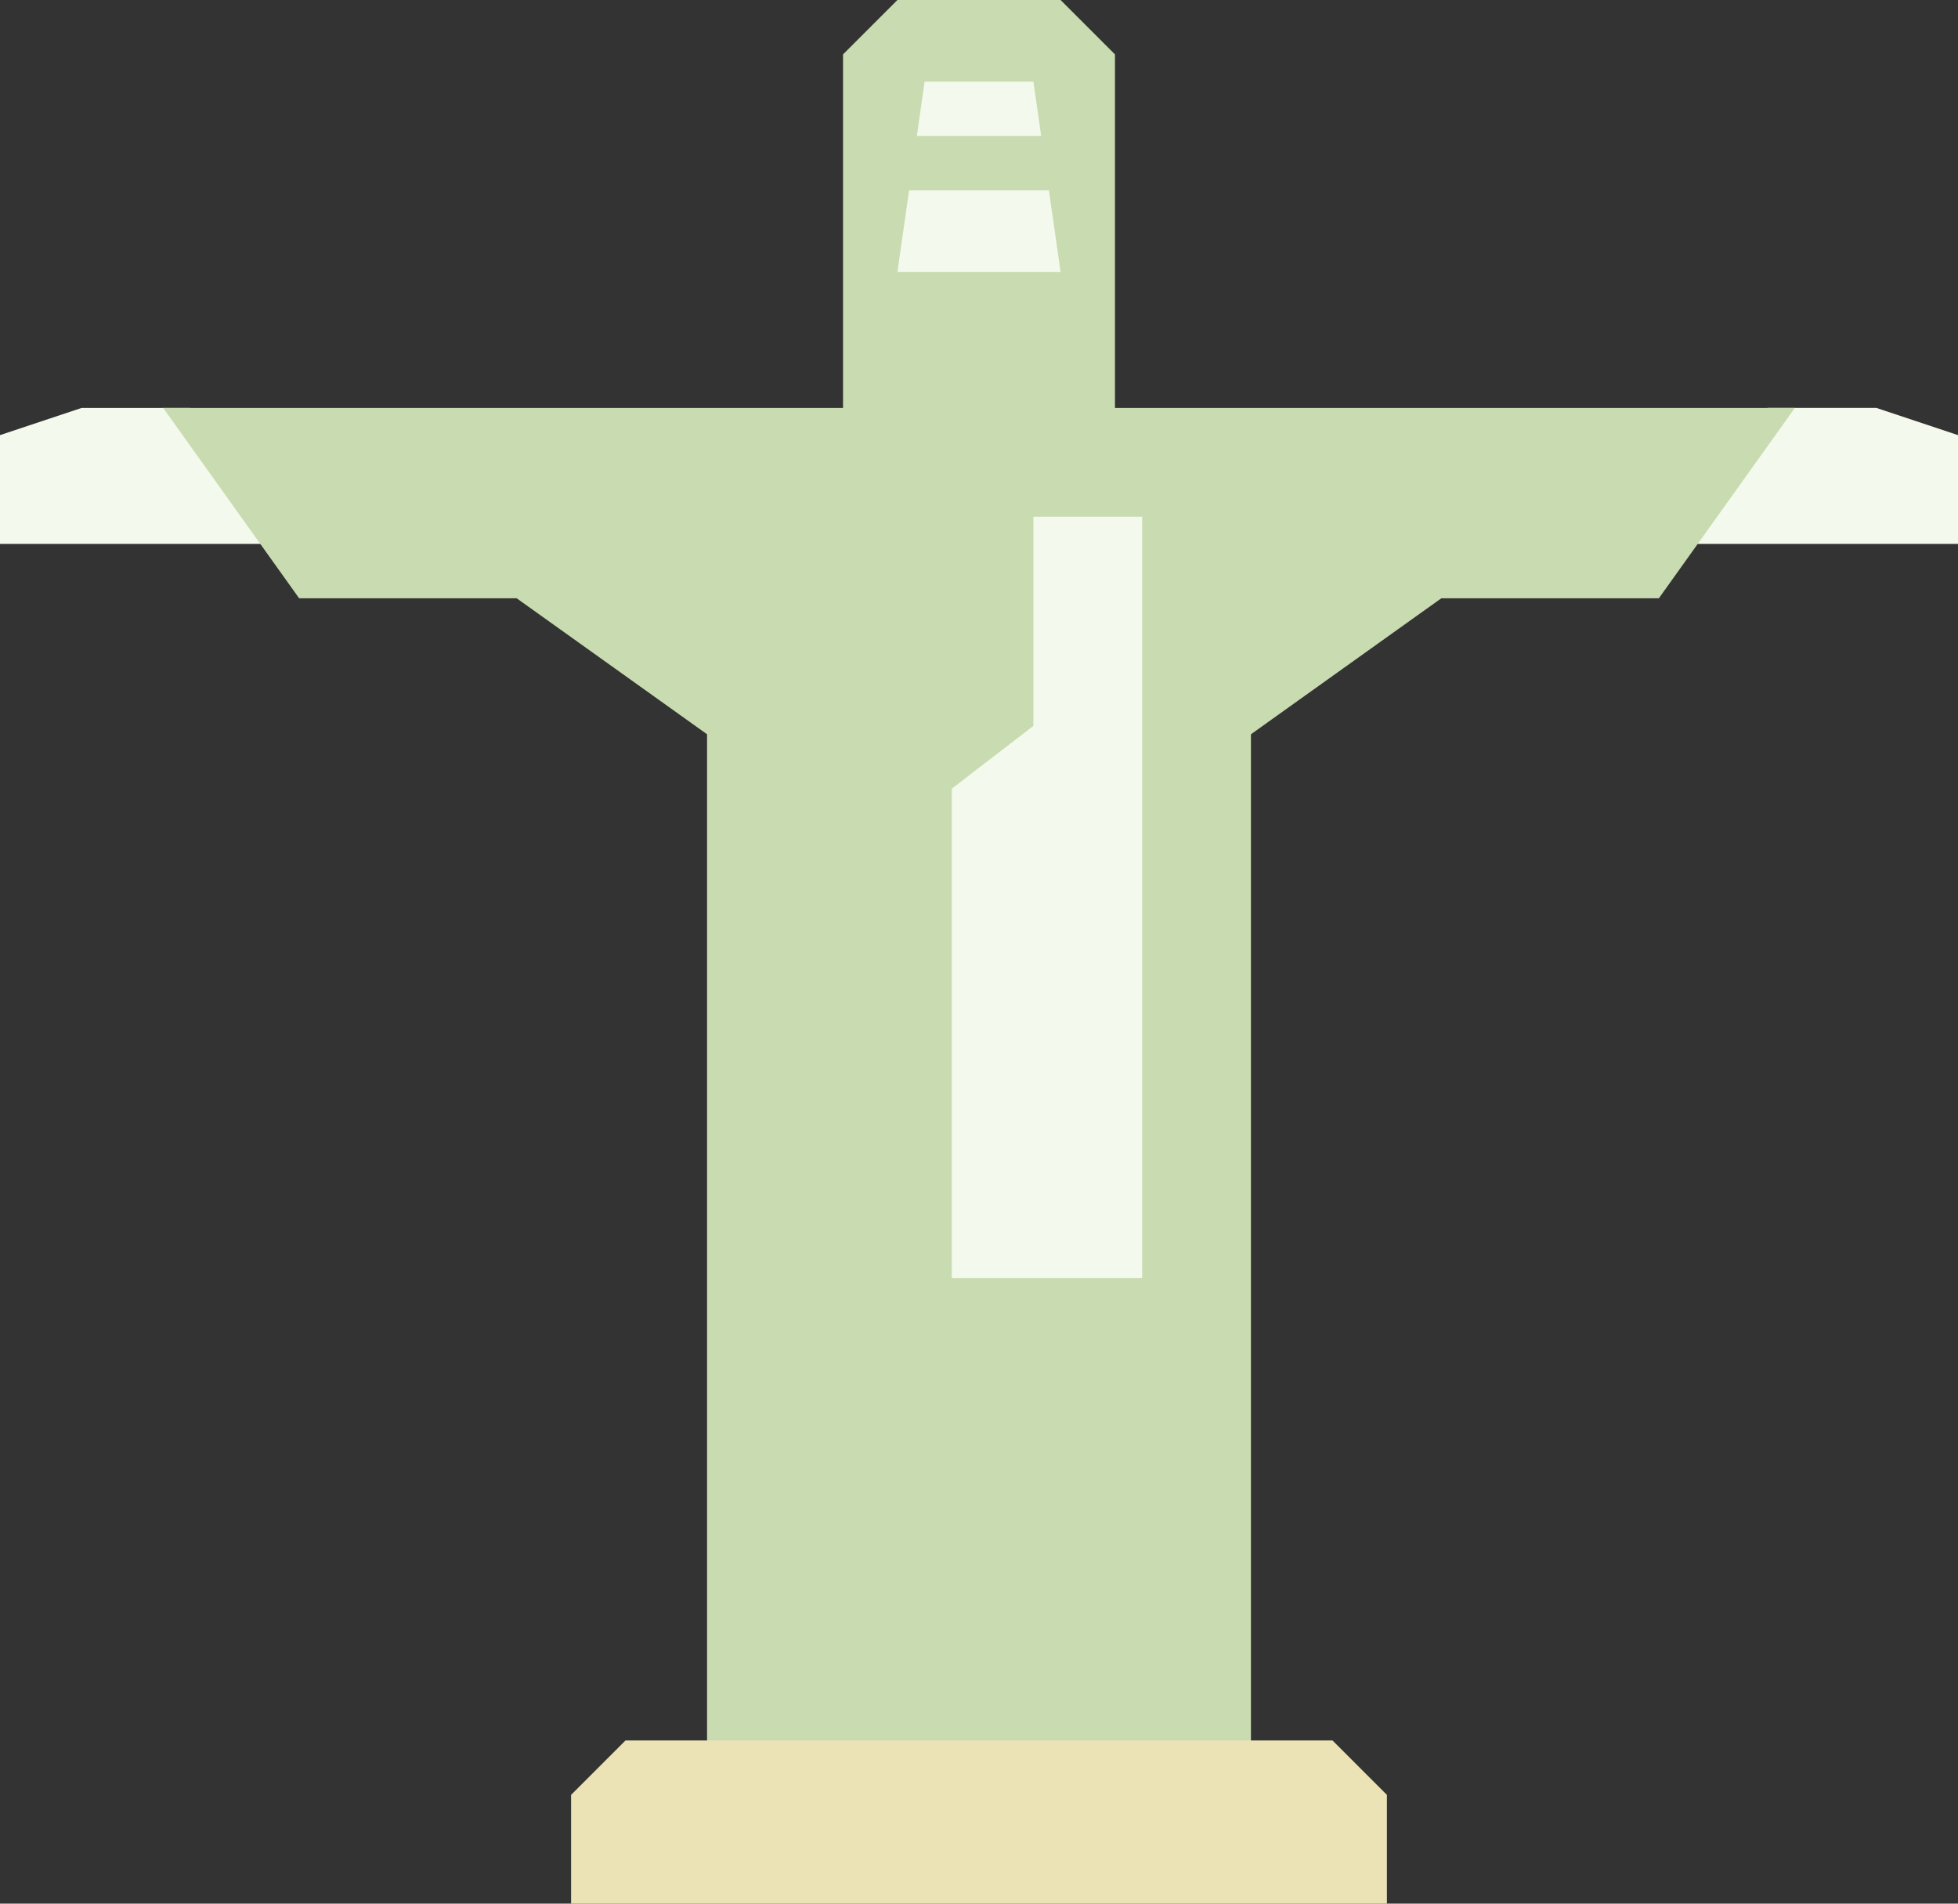 <?xml version="1.0" encoding="UTF-8" standalone="no"?>
<!-- Created with Inkscape (http://www.inkscape.org/) -->

<svg
   xmlns:dc="http://purl.org/dc/elements/1.1/"
   xmlns:cc="http://creativecommons.org/ns#"
   xmlns:rdf="http://www.w3.org/1999/02/22-rdf-syntax-ns#"
   xmlns:svg="http://www.w3.org/2000/svg"
   xmlns="http://www.w3.org/2000/svg"
   xmlns:sodipodi="http://sodipodi.sourceforge.net/DTD/sodipodi-0.dtd"
   xmlns:inkscape="http://www.inkscape.org/namespaces/inkscape"
   width="72"
   height="70"
   id="svg7706"
   version="1.1"
   inkscape:version="0.48.5 r10040"
   sodipodi:docname="christtheredeemer.svg">
  <rect width="100%" height="100%" fill="#333333" stroke="none"/>
  <defs
     id="defs7708" />
  <sodipodi:namedview
     id="base"
     pagecolor="#ffffff"
     bordercolor="#666666"
     borderopacity="1.0"
     inkscape:pageopacity="0.0"
     inkscape:pageshadow="2"
     inkscape:zoom="1"
     inkscape:cx="37.279466"
     inkscape:cy="43.102886"
     inkscape:document-units="px"
     inkscape:current-layer="layer1"
     showgrid="false"
     inkscape:snap-page="false"
     fit-margin-top="0"
     fit-margin-left="0"
     fit-margin-right="0"
     fit-margin-bottom="0"
     inkscape:window-width="1157"
     inkscape:window-height="652"
     inkscape:window-x="22"
     inkscape:window-y="20"
     inkscape:window-maximized="0">
    <inkscape:grid
       type="xygrid"
       id="grid7714"
       empspacing="5"
       visible="true"
       enabled="true"
       snapvisiblegridlinesonly="true"
       originx="-289px"
       originy="-460px" />
  </sodipodi:namedview>
  <g
     inkscape:label="Layer 1"
     inkscape:groupmode="layer"
     id="layer1"
     transform="translate(-289,-522.362)">
    <g
       transform="translate(-1640,-690)"
       id="g7681-3">
      <path
         inkscape:connector-curvature="0"
         id="path5281-9"
         transform="translate(1760,652.362)"
         d="m 172,575 -3,1 0,4 11,0 -4,-5 -4,0 z m 62,0 -4,5 11,0 0,-4 -3,-1 -4,0 z"
         style="color:#000000;fill:#f4f9ed;fill-opacity:1;fill-rule:nonzero;stroke:none;stroke-width:3;marker:none;visibility:visible;display:inline;overflow:visible;enable-background:accumulate" />
      <path
         inkscape:connector-curvature="0"
         id="rect7795-8-8"
         transform="translate(1760,652.362)"
         d="m 202,560 -2,2 0,13 -5,0 -10,0 -10,0 5,7 8,0 7,5 0,38 20,0 0,-38 7,-5 8,0 5,-7 -10,0 -10,0 -5,0 0,-13 -2,-2 -6,0 z"
         style="color:#000000;fill:#c9dbb0;fill-opacity:1;fill-rule:nonzero;stroke:none;stroke-width:6;marker:none;visibility:visible;display:inline;overflow:visible;enable-background:accumulate" />
      <path
         sodipodi:nodetypes="ccccccc"
         inkscape:connector-curvature="0"
         id="rect5275-4"
         d="m 1950,1278.362 2,-2 26,0 2,2 0,4 -30,0 z"
         style="color:#000000;fill:#ebe2b6;fill-opacity:1;fill-rule:nonzero;stroke:none;stroke-width:6;marker:none;visibility:visible;display:inline;overflow:visible;enable-background:accumulate" />
      <path
         sodipodi:nodetypes="ccccc"
         inkscape:connector-curvature="0"
         id="path5288-3"
         d="m 1963,1215.362 4,0 1,7 -6,0 z"
         style="color:#000000;fill:#f4f9ed;fill-opacity:1;fill-rule:nonzero;stroke:none;stroke-width:3;marker:none;visibility:visible;display:inline;overflow:visible;enable-background:accumulate" />
      <path
         sodipodi:nodetypes="cccccccc"
         inkscape:connector-curvature="0"
         id="path5290-2"
         d="m 1971,1235.362 0,24 -7,0 0,-18 3,-2.309 0,-7.691 4,0 z"
         style="color:#000000;fill:#f4f9ed;fill-opacity:1;fill-rule:nonzero;stroke:none;stroke-width:3;marker:none;visibility:visible;display:inline;overflow:visible;enable-background:accumulate" />
      <rect
         y="1217.362"
         x="1962"
         height="2"
         width="7"
         id="rect5300-1"
         style="color:#000000;fill:#c9dbb0;fill-opacity:1;fill-rule:nonzero;stroke:none;stroke-width:3;marker:none;visibility:visible;display:inline;overflow:visible;enable-background:accumulate" />
    </g>
  </g>
</svg>
